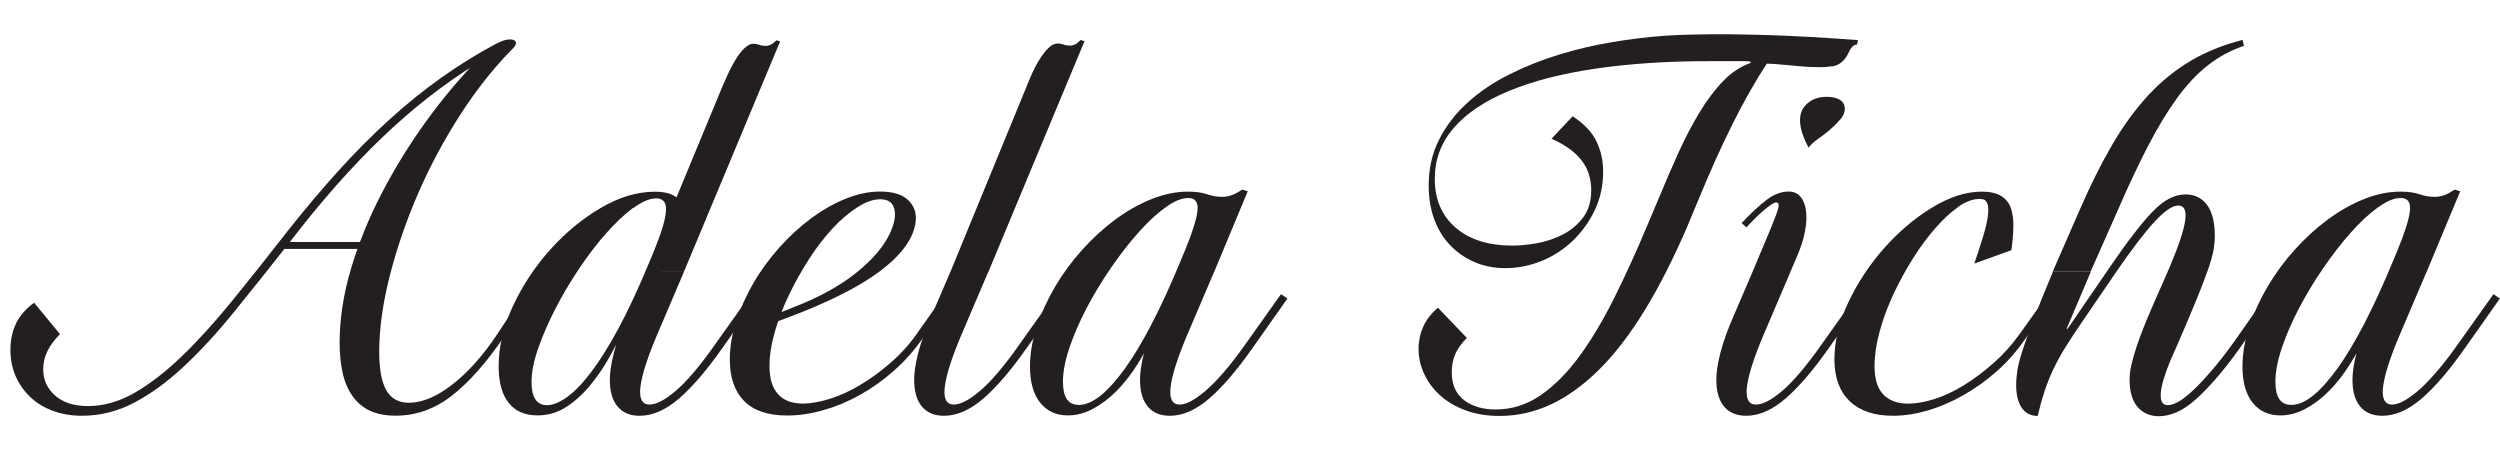 <?xml version="1.0" encoding="UTF-8"?>
<svg id="Layer_1" data-name="Layer 1" xmlns="http://www.w3.org/2000/svg" viewBox="0 0 278.4 50.31">
  <defs>
    <style>
      .cls-1 {
        fill: #231f20;
        stroke-width: 0px;
      }
    </style>
  </defs>
  <path class="cls-1" d="M53.09,7.08c-3.71,2.3-7.26,5.08-10.63,8.33-3.38,3.25-6.76,7.08-10.15,11.5-2.24,2.85-4.32,5.46-6.24,7.82-1.92,2.37-3.8,4.41-5.64,6.12-1.84,1.71-3.68,3.05-5.52,4.01-1.84.96-3.77,1.44-5.78,1.44-1.15,0-2.22-.18-3.19-.53-.98-.35-1.82-.86-2.52-1.51-.7-.66-1.26-1.43-1.66-2.33-.4-.9-.6-1.89-.6-2.98s.22-2.11.65-2.98c.43-.86,1.1-1.62,1.99-2.26l2.88,3.5c-.61.61-1.07,1.23-1.39,1.87-.32.64-.48,1.33-.48,2.06,0,1.15.44,2.12,1.32,2.9.88.78,2.1,1.18,3.67,1.18,1.73,0,3.45-.49,5.16-1.46,1.71-.98,3.47-2.34,5.28-4.08,1.81-1.74,3.7-3.82,5.66-6.24,1.97-2.42,4.07-5.06,6.31-7.94,1.86-2.34,3.7-4.52,5.54-6.55,1.84-2.03,3.71-3.91,5.62-5.64,1.9-1.73,3.85-3.3,5.83-4.7,1.98-1.41,4.03-2.67,6.14-3.79.26-.13.5-.23.74-.31.24-.08.47-.12.7-.12.35,0,.57.09.65.26.08.18,0,.39-.22.65-2.11,2.11-4.08,4.58-5.9,7.39-1.82,2.82-3.4,5.75-4.73,8.81-1.33,3.06-2.38,6.12-3.17,9.19-.78,3.07-1.18,5.9-1.18,8.5,0,1.92.26,3.34.79,4.27.53.93,1.37,1.39,2.52,1.39,1.47,0,3.08-.67,4.82-2.02,1.74-1.34,3.42-3.22,5.02-5.62l2.93-4.46.77.43-3.02,4.42c-1.92,2.82-3.83,4.97-5.74,6.46-1.9,1.49-3.99,2.23-6.26,2.23-1.12,0-2.07-.18-2.86-.55-.78-.37-1.43-.91-1.94-1.63-.51-.72-.88-1.58-1.1-2.57-.22-.99-.34-2.11-.34-3.36,0-2.66.42-5.41,1.27-8.26.85-2.85,1.99-5.66,3.43-8.42,1.44-2.77,3.08-5.42,4.92-7.97,1.84-2.54,3.77-4.84,5.78-6.89l-.14.43ZM31.82,26.95h10.13l-.48.77h-10.42l.77-.77Z"/>
  <path class="cls-1" d="M75.19,21.87c.5.35.74.88.74,1.58,0,.38-.09.9-.26,1.54-.18.64-.4,1.34-.67,2.09-.27.75-.6,1.54-.98,2.38-.38.83-.8,1.63-1.25,2.4l-3.17,4.66c-.51,1.02-1.09,2.1-1.73,3.24-.64,1.14-1.35,2.18-2.14,3.14-.78.96-1.66,1.76-2.64,2.4-.98.64-2.06.96-3.24.96-1.41,0-2.48-.47-3.22-1.42-.74-.94-1.1-2.3-1.1-4.06,0-2.21.54-4.46,1.61-6.74,1.07-2.29,2.46-4.38,4.15-6.26,1.7-1.89,3.57-3.43,5.62-4.63,2.05-1.2,4.05-1.8,6-1.8,1.02,0,1.78.18,2.28.53ZM70.51,23.14c-.96.72-1.95,1.66-2.98,2.81-1.02,1.15-2.03,2.46-3.02,3.94-.99,1.47-1.88,2.97-2.66,4.49-.78,1.52-1.42,2.99-1.92,4.42-.5,1.42-.74,2.68-.74,3.77,0,.83.14,1.46.43,1.9.29.43.72.65,1.3.65.64,0,1.38-.3,2.21-.89.83-.59,1.73-1.52,2.69-2.78.96-1.26,1.98-2.89,3.05-4.87,1.07-1.98,2.18-4.37,3.34-7.15l.58-1.39c.83-2.02,1.29-3.51,1.37-4.49.08-.98-.28-1.46-1.08-1.46-.74,0-1.58.36-2.54,1.08ZM69.02,45.53c-.54-.51-.89-1.22-1.03-2.14-.14-.91-.09-1.99.17-3.24.26-1.25.7-2.64,1.34-4.18l2.45-5.71h4.22l-3.07,7.2c-1.02,2.43-1.62,4.3-1.78,5.62-.16,1.31.18,1.97,1.01,1.97.35,0,.77-.12,1.25-.36.48-.24,1.02-.62,1.63-1.13.61-.51,1.29-1.21,2.04-2.09.75-.88,1.58-1.96,2.47-3.24l3.89-5.47.72.48-3.89,5.52c-1.73,2.46-3.34,4.34-4.82,5.62-1.49,1.28-2.95,1.92-4.39,1.92-.93,0-1.66-.26-2.21-.77ZM71.9,30.27l8.59-20.74c.19-.45.42-.94.67-1.49.26-.54.53-1.05.82-1.51.29-.46.6-.86.94-1.18.34-.32.66-.48.98-.48.22,0,.44.04.65.12.21.08.46.12.74.12.13,0,.28-.03.46-.1.18-.06.42-.24.74-.53l.38.14-10.7,25.63h-4.27Z"/>
  <path class="cls-1" d="M81.98,35.79c.48-1.47,1.13-2.9,1.94-4.3s1.78-2.7,2.88-3.94c1.1-1.23,2.27-2.3,3.5-3.22,1.23-.91,2.5-1.64,3.82-2.18,1.31-.54,2.61-.82,3.89-.82,1.57,0,2.68.39,3.34,1.18.66.78.81,1.77.46,2.95-.45,1.57-1.7,3.13-3.74,4.68-2.05,1.55-4.91,3.06-8.59,4.54l-4.85,1.87-.05-.82,4.66-1.87c2.72-1.12,4.97-2.46,6.74-4.01,1.78-1.55,2.92-3.1,3.43-4.63.29-.83.33-1.54.12-2.14-.21-.59-.71-.89-1.51-.89s-1.62.3-2.54.89c-.93.59-1.85,1.38-2.76,2.35-.91.98-1.78,2.11-2.62,3.41-.83,1.3-1.58,2.62-2.23,3.98-.66,1.36-1.18,2.73-1.58,4.1-.4,1.38-.6,2.66-.6,3.84,0,1.38.31,2.42.94,3.12.62.7,1.54,1.06,2.76,1.06.9,0,1.9-.18,3.02-.53,1.12-.35,2.26-.87,3.41-1.56,1.15-.69,2.28-1.51,3.38-2.47s2.07-2.03,2.9-3.22l3.12-4.42.72.43-3.26,4.61c-.93,1.31-1.98,2.49-3.17,3.53-1.18,1.04-2.43,1.93-3.74,2.66-1.31.74-2.66,1.3-4.06,1.7-1.39.4-2.74.6-4.06.6-2.14,0-3.74-.54-4.8-1.63-1.06-1.09-1.58-2.62-1.58-4.61,0-1.38.24-2.8.72-4.27Z"/>
  <path class="cls-1" d="M102.91,45.53c-.54-.51-.89-1.22-1.03-2.14-.14-.91-.09-1.99.17-3.24.26-1.25.7-2.64,1.34-4.18l2.45-5.71,1.68-.48,2.54.48-3.07,7.2c-1.02,2.43-1.62,4.3-1.78,5.62-.16,1.31.18,1.97,1.01,1.97.35,0,.77-.12,1.25-.36.48-.24,1.02-.62,1.63-1.13.61-.51,1.29-1.21,2.04-2.09.75-.88,1.58-1.96,2.47-3.24l3.89-5.47.72.48-3.89,5.52c-1.73,2.46-3.34,4.34-4.82,5.62-1.49,1.28-2.95,1.92-4.39,1.92-.93,0-1.66-.26-2.21-.77ZM107.9,30.41l-2.06-.14,8.54-20.78c.16-.42.36-.89.6-1.42.24-.53.51-1.03.82-1.51s.62-.89.96-1.22c.34-.34.68-.5,1.03-.5.22,0,.44.04.65.12.21.08.46.12.74.12.13,0,.28-.03.46-.1.18-.06.41-.24.7-.53l.43.14-10.7,25.68-2.16.14Z"/>
  <path class="cls-1" d="M134.42,21.63c.53.19,1.1.29,1.7.29.35,0,.7-.06,1.06-.19.35-.13.74-.34,1.15-.62l.62.19-3.74,8.98-4.51,1.87-1.97,4.51c-.61,1.38-1.28,2.66-2.02,3.84-.74,1.18-1.53,2.2-2.38,3.05s-1.73,1.51-2.64,1.99c-.91.48-1.83.72-2.76.72-1.31,0-2.34-.47-3.1-1.42-.75-.94-1.13-2.28-1.13-4.01,0-1.47.26-2.97.77-4.49.51-1.52,1.19-3,2.04-4.44.85-1.44,1.85-2.8,3-4.08,1.15-1.28,2.38-2.4,3.67-3.36,1.3-.96,2.64-1.72,4.03-2.28,1.39-.56,2.74-.84,4.06-.84.9,0,1.61.1,2.14.29ZM129.77,23.11c-.98.7-1.98,1.64-3.02,2.81-1.04,1.17-2.06,2.49-3.07,3.96-1.01,1.47-1.9,2.96-2.69,4.46-.78,1.5-1.42,2.97-1.9,4.39-.48,1.42-.72,2.68-.72,3.77,0,.86.14,1.51.43,1.94.29.43.74.65,1.34.65.77,0,1.58-.35,2.45-1.06.86-.7,1.78-1.73,2.74-3.07.96-1.34,1.94-2.99,2.95-4.94,1.01-1.95,2.02-4.16,3.05-6.62l.58-1.39c.86-2.08,1.34-3.59,1.44-4.54.1-.94-.24-1.42-1.01-1.42s-1.59.35-2.57,1.06ZM128.06,45.53c-.54-.51-.89-1.22-1.03-2.14-.14-.91-.09-1.99.17-3.24.26-1.25.7-2.64,1.34-4.18l2.45-5.71,1.68-.48,2.54.48-3.07,7.2c-1.02,2.43-1.62,4.3-1.78,5.62-.16,1.31.18,1.97,1.01,1.97.35,0,.76-.12,1.22-.36.46-.24,1-.62,1.61-1.13.61-.51,1.3-1.21,2.06-2.09.77-.88,1.6-1.96,2.5-3.24l3.89-5.47.72.48-3.89,5.52c-1.73,2.46-3.34,4.34-4.82,5.62-1.49,1.28-2.95,1.92-4.39,1.92-.93,0-1.66-.26-2.21-.77Z"/>
  <path class="cls-1" d="M204.05,7.37c-.58.1-1.17.13-1.78.1-.51,0-1.03-.02-1.56-.07-.53-.05-1.04-.1-1.54-.14-.5-.05-.96-.09-1.39-.12-.43-.03-.78-.05-1.03-.05-.61.93-1.23,1.95-1.87,3.07-.64,1.12-1.28,2.32-1.92,3.6-.64,1.28-1.27,2.62-1.9,4.01-.62,1.39-1.24,2.82-1.85,4.3l-1.34,3.22c-1.54,3.55-3.11,6.65-4.73,9.29-1.62,2.64-3.3,4.83-5.06,6.58-1.76,1.74-3.56,3.04-5.4,3.89-1.84.85-3.74,1.27-5.69,1.27-1.38,0-2.62-.2-3.72-.6-1.1-.4-2.05-.94-2.83-1.63-.78-.69-1.39-1.49-1.82-2.4-.43-.91-.65-1.86-.65-2.86,0-.86.18-1.69.53-2.47.35-.78.9-1.48,1.63-2.09l3.22,3.36c-.61.61-1.04,1.22-1.3,1.82-.26.61-.38,1.28-.38,2.02,0,1.34.45,2.37,1.34,3.07.9.7,2.08,1.06,3.55,1.06,1.82,0,3.5-.54,5.04-1.61,1.54-1.07,2.97-2.52,4.3-4.34,1.33-1.82,2.61-3.97,3.84-6.43,1.23-2.46,2.44-5.1,3.62-7.92l1.34-3.17c.74-1.79,1.48-3.51,2.23-5.16.75-1.65,1.54-3.14,2.35-4.49.82-1.34,1.69-2.5,2.62-3.46.93-.96,1.95-1.63,3.07-2.02l-.05-.14c-.16-.03-.38-.05-.67-.05h-3.84c-4.74,0-8.99.28-12.77.84-3.78.56-6.99,1.39-9.65,2.5-2.66,1.1-4.69,2.47-6.1,4.1-1.41,1.63-2.11,3.52-2.11,5.66,0,2.3.78,4.12,2.33,5.45,1.55,1.33,3.66,1.99,6.31,1.99.8,0,1.7-.09,2.71-.26,1.01-.18,1.97-.5,2.88-.96.91-.46,1.67-1.1,2.28-1.9.61-.8.91-1.82.91-3.07s-.36-2.38-1.08-3.31c-.72-.93-1.83-1.73-3.34-2.4l2.35-2.5c1.28.83,2.17,1.77,2.66,2.81.5,1.04.74,2.15.74,3.34,0,1.54-.3,2.95-.91,4.25-.61,1.3-1.42,2.43-2.42,3.41-1.01.98-2.17,1.74-3.48,2.28-1.31.54-2.67.82-4.08.82-1.25,0-2.39-.22-3.43-.67-1.04-.45-1.94-1.07-2.71-1.87-.77-.8-1.36-1.77-1.78-2.9-.42-1.14-.62-2.39-.62-3.77,0-1.89.39-3.6,1.18-5.14.78-1.54,1.84-2.9,3.17-4.1,1.33-1.2,2.87-2.24,4.63-3.12,1.76-.88,3.61-1.62,5.54-2.21,1.94-.59,3.91-1.06,5.93-1.39,2.02-.34,3.92-.57,5.71-.7,1.41-.1,3.01-.15,4.8-.17,1.79-.02,3.66,0,5.62.05,1.95.05,3.9.13,5.83.24,1.94.11,3.74.23,5.4.36l-.1.48c-.22.03-.39.1-.5.22-.11.11-.21.24-.29.38-.08.14-.16.3-.24.48-.08.18-.2.36-.36.55-.35.45-.82.72-1.39.82Z"/>
  <path class="cls-1" d="M192.24,45.53c-.54-.51-.89-1.22-1.03-2.14-.14-.91-.09-1.99.17-3.24.26-1.25.7-2.64,1.34-4.18l2.45-5.71,1.68-.48,2.54.48-3.07,7.2c-1.02,2.43-1.62,4.3-1.78,5.62-.16,1.31.18,1.97,1.01,1.97.35,0,.77-.12,1.25-.36.48-.24,1.02-.62,1.63-1.13.61-.51,1.29-1.21,2.04-2.09.75-.88,1.58-1.96,2.47-3.24l3.89-5.47.72.48-3.89,5.52c-1.73,2.46-3.34,4.34-4.82,5.62-1.49,1.28-2.95,1.92-4.39,1.92-.93,0-1.66-.26-2.21-.77ZM200.49,21.89c.32.37.53.88.62,1.54.1.66.06,1.42-.1,2.3-.16.88-.46,1.83-.91,2.86l-.72,1.68-2.54.48-1.68-.48,1.92-4.56c.51-1.22.82-2.05.94-2.5.11-.45.04-.67-.22-.67-.13,0-.32.09-.58.26-.26.18-.54.39-.84.65-.3.26-.62.55-.96.89s-.65.66-.94.98l-.53-.48c1.02-1.09,1.94-1.94,2.76-2.57s1.64-.94,2.47-.94c.54,0,.98.18,1.3.55ZM204.93,13.3c-.34.4-.72.78-1.15,1.15-.43.37-.88.71-1.34,1.03-.46.32-.81.64-1.03.96-.29-.51-.52-1.04-.7-1.58-.18-.54-.26-1.04-.26-1.49,0-.77.28-1.39.84-1.87.56-.48,1.27-.72,2.14-.72.61,0,1.1.11,1.46.34.37.22.55.56.55,1.01,0,.38-.17.78-.5,1.18Z"/>
  <path class="cls-1" d="M218.08,23.04c-.85.59-1.71,1.39-2.59,2.4-.88,1.01-1.72,2.15-2.52,3.43-.8,1.28-1.52,2.61-2.16,3.98-.64,1.38-1.14,2.75-1.51,4.13-.37,1.38-.55,2.64-.55,3.79,0,1.44.33,2.5.98,3.17.66.67,1.58,1.01,2.76,1.01.86,0,1.83-.17,2.9-.5,1.07-.34,2.17-.85,3.29-1.54,1.12-.69,2.22-1.51,3.31-2.47s2.06-2.05,2.93-3.26l3.12-4.37.67.48-3.22,4.51c-.93,1.34-1.98,2.54-3.17,3.58-1.18,1.04-2.43,1.93-3.74,2.66-1.31.74-2.62,1.3-3.94,1.68-1.31.38-2.59.58-3.84.58-2.08,0-3.69-.54-4.82-1.63-1.14-1.09-1.7-2.64-1.7-4.66s.52-4.17,1.56-6.36c1.04-2.19,2.37-4.2,3.98-6.02,1.62-1.82,3.39-3.33,5.33-4.51,1.94-1.18,3.78-1.78,5.54-1.78.93,0,1.66.17,2.18.5s.89.8,1.08,1.39c.19.59.28,1.28.26,2.06-.02.78-.09,1.64-.22,2.57l-4.13,1.49c.38-1.12.71-2.13.98-3.02.27-.9.45-1.66.53-2.28.08-.62.06-1.1-.07-1.42-.13-.32-.4-.48-.82-.48-.77,0-1.58.3-2.42.89Z"/>
  <path class="cls-1" d="M253.34,33.1l-2.98,4.32c-1.15,1.7-2.21,3.11-3.17,4.25-.96,1.14-1.83,2.06-2.62,2.76-.78.7-1.52,1.2-2.21,1.49-.69.29-1.34.43-1.94.43-.99,0-1.78-.34-2.38-1.03-.59-.69-.89-1.7-.89-3.05,0-.48.06-1.01.19-1.58.13-.58.32-1.26.58-2.06.26-.8.62-1.76,1.08-2.88.46-1.12,1.05-2.46,1.75-4.03l.86-1.97c.99-2.34,1.57-4.06,1.73-5.18.16-1.12-.1-1.68-.77-1.68s-1.51.59-2.62,1.78c-1.1,1.18-2.57,3.1-4.39,5.76l-3.7,5.42c-.7,1.02-1.32,1.96-1.85,2.81-.53.85-.98,1.68-1.37,2.5-.38.82-.71,1.64-.98,2.47-.27.83-.52,1.73-.74,2.69-.77,0-1.36-.3-1.78-.91s-.62-1.46-.62-2.54c0-.54.05-1.1.14-1.68.1-.58.29-1.31.58-2.21.29-.9.7-2.03,1.22-3.41.53-1.38,1.24-3.14,2.14-5.28h4.22l-2.69,6.34h.1l4.61-6.72c1.02-1.5,1.94-2.78,2.74-3.82.8-1.04,1.53-1.9,2.18-2.57.66-.67,1.28-1.15,1.87-1.44.59-.29,1.18-.43,1.75-.43,1.02,0,1.82.39,2.4,1.18.58.78.86,1.93.86,3.43,0,.51-.05,1.04-.14,1.58-.1.54-.3,1.26-.6,2.14-.3.88-.73,1.98-1.27,3.31-.54,1.33-1.26,3.03-2.16,5.11l-.77,1.73c-.67,1.63-1.03,2.87-1.08,3.72-.05.85.22,1.27.79,1.27.32,0,.71-.13,1.18-.38.46-.26,1.02-.7,1.68-1.32.66-.62,1.43-1.46,2.33-2.52.9-1.06,1.9-2.4,3.02-4.03l2.93-4.18.77.43ZM249.88,5.11c-1.44.48-2.77,1.19-3.98,2.14-1.22.94-2.37,2.17-3.46,3.67-1.09,1.5-2.17,3.29-3.24,5.35-1.07,2.06-2.2,4.46-3.38,7.18l-3.02,6.82h-4.22l3.02-6.91c1.18-2.72,2.39-5.14,3.62-7.25,1.23-2.11,2.57-3.94,4.01-5.5,1.44-1.55,3.02-2.83,4.73-3.84,1.71-1.01,3.64-1.78,5.78-2.33l.14.67Z"/>
  <path class="cls-1" d="M269.44,21.63c.53.19,1.1.29,1.7.29.35,0,.7-.06,1.06-.19.35-.13.74-.34,1.15-.62l.62.19-3.74,8.98-4.51,1.87-1.97,4.51c-.61,1.38-1.28,2.66-2.02,3.84-.74,1.18-1.53,2.2-2.38,3.05s-1.73,1.51-2.64,1.99c-.91.48-1.83.72-2.76.72-1.31,0-2.34-.47-3.1-1.42-.75-.94-1.13-2.28-1.13-4.01,0-1.47.26-2.97.77-4.49.51-1.52,1.19-3,2.04-4.44.85-1.44,1.85-2.8,3-4.08,1.15-1.28,2.38-2.4,3.67-3.36,1.3-.96,2.64-1.72,4.03-2.28,1.39-.56,2.74-.84,4.06-.84.9,0,1.61.1,2.14.29ZM264.79,23.11c-.98.7-1.98,1.64-3.02,2.81-1.04,1.17-2.06,2.49-3.07,3.96-1.01,1.47-1.9,2.96-2.69,4.46-.78,1.5-1.42,2.97-1.9,4.39-.48,1.42-.72,2.68-.72,3.77,0,.86.14,1.51.43,1.94.29.43.74.65,1.34.65.77,0,1.58-.35,2.45-1.06.86-.7,1.78-1.73,2.74-3.07.96-1.34,1.94-2.99,2.95-4.94,1.01-1.95,2.02-4.16,3.05-6.62l.58-1.39c.86-2.08,1.34-3.59,1.44-4.54.1-.94-.24-1.42-1.01-1.42s-1.59.35-2.57,1.06ZM263.08,45.53c-.54-.51-.89-1.22-1.03-2.14-.14-.91-.09-1.99.17-3.24.26-1.25.7-2.64,1.34-4.18l2.45-5.71,1.68-.48,2.54.48-3.07,7.2c-1.02,2.43-1.62,4.3-1.78,5.62-.16,1.31.18,1.97,1.01,1.97.35,0,.76-.12,1.22-.36.46-.24,1-.62,1.61-1.13.61-.51,1.3-1.21,2.06-2.09.77-.88,1.6-1.96,2.5-3.24l3.89-5.47.72.48-3.89,5.52c-1.73,2.46-3.34,4.34-4.82,5.62-1.49,1.28-2.95,1.92-4.39,1.92-.93,0-1.66-.26-2.21-.77Z"/>
</svg>